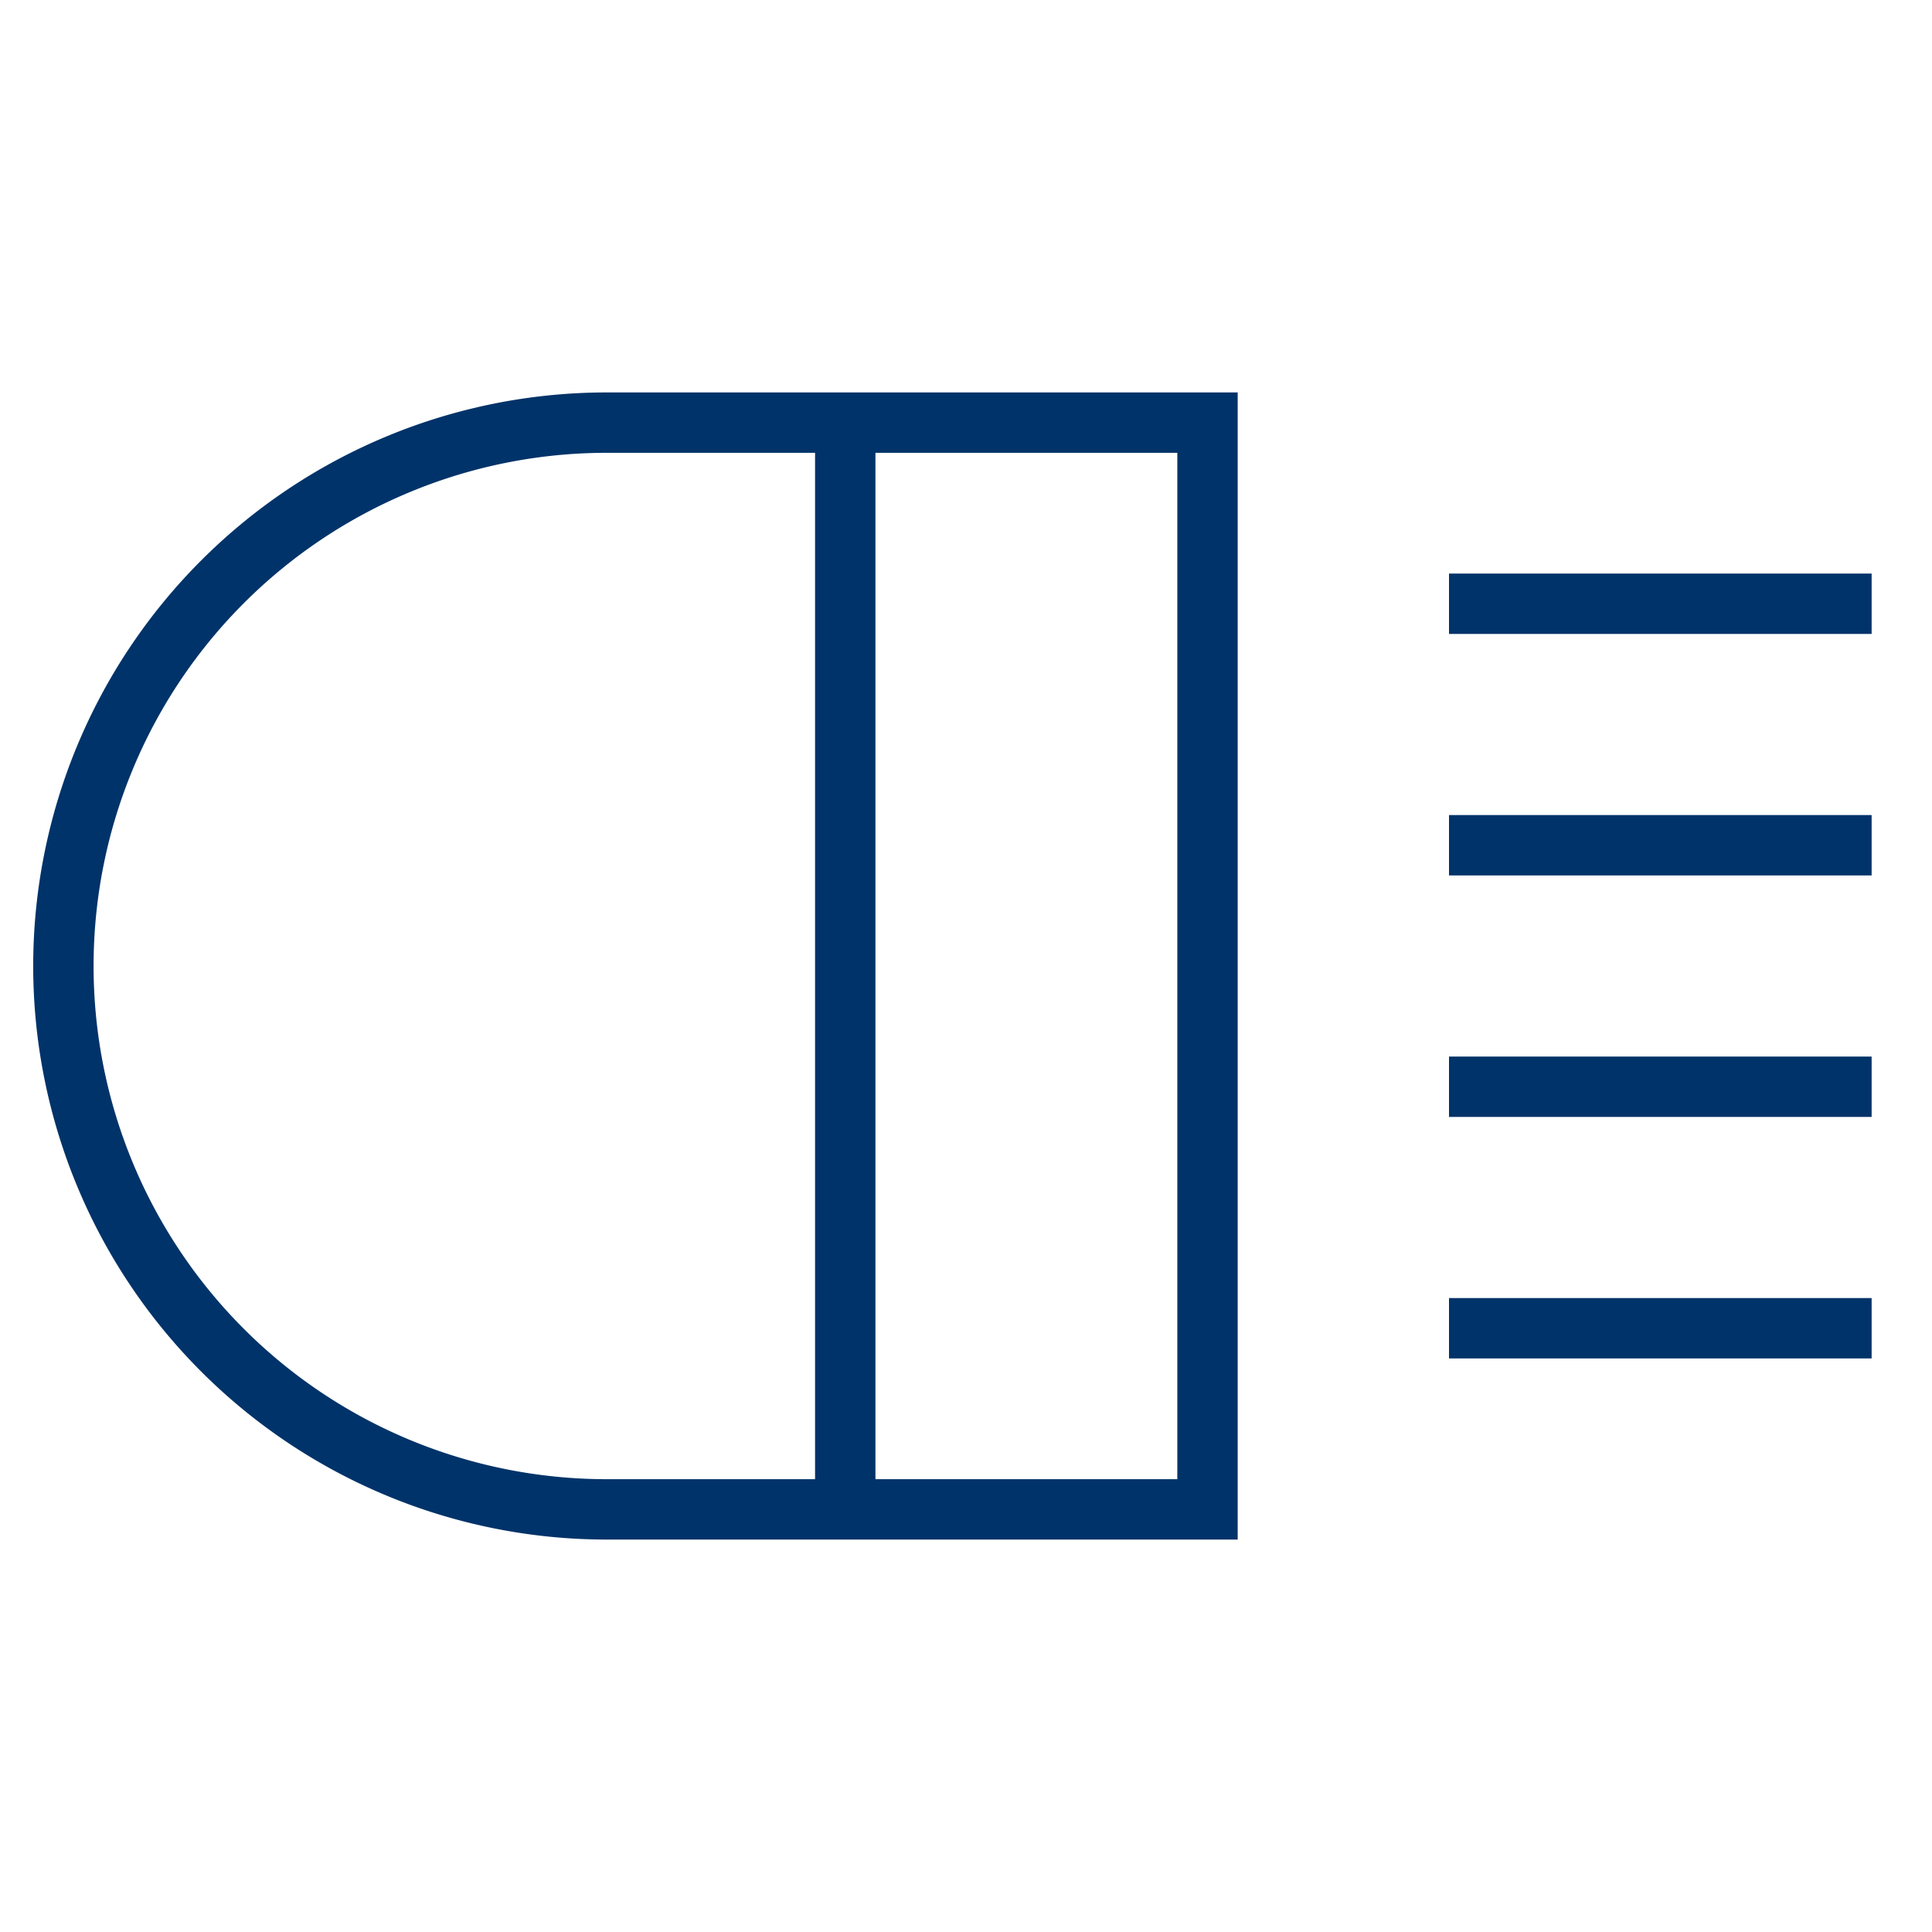 <?xml version="1.0" encoding="UTF-8"?>
<svg xmlns="http://www.w3.org/2000/svg" aria-describedby="desc" aria-labelledby="title" viewBox="0 0 64 64"><path fill="none" stroke="#003369" stroke-width="2" d="M20.1 14H40v36H20.1a18 18 0 0 1 0-36z" data-name="layer1" style="stroke: #003369;"/><path fill="none" stroke="#003369" stroke-width="2" d="M48 20h14m-14 8h14m-14 8h14m-14 8h14" data-name="layer2" style="stroke: #003369;"/><path fill="none" stroke="#003369" stroke-width="2" d="M28 14v36" data-name="layer1" style="stroke: #003369;"/></svg>
